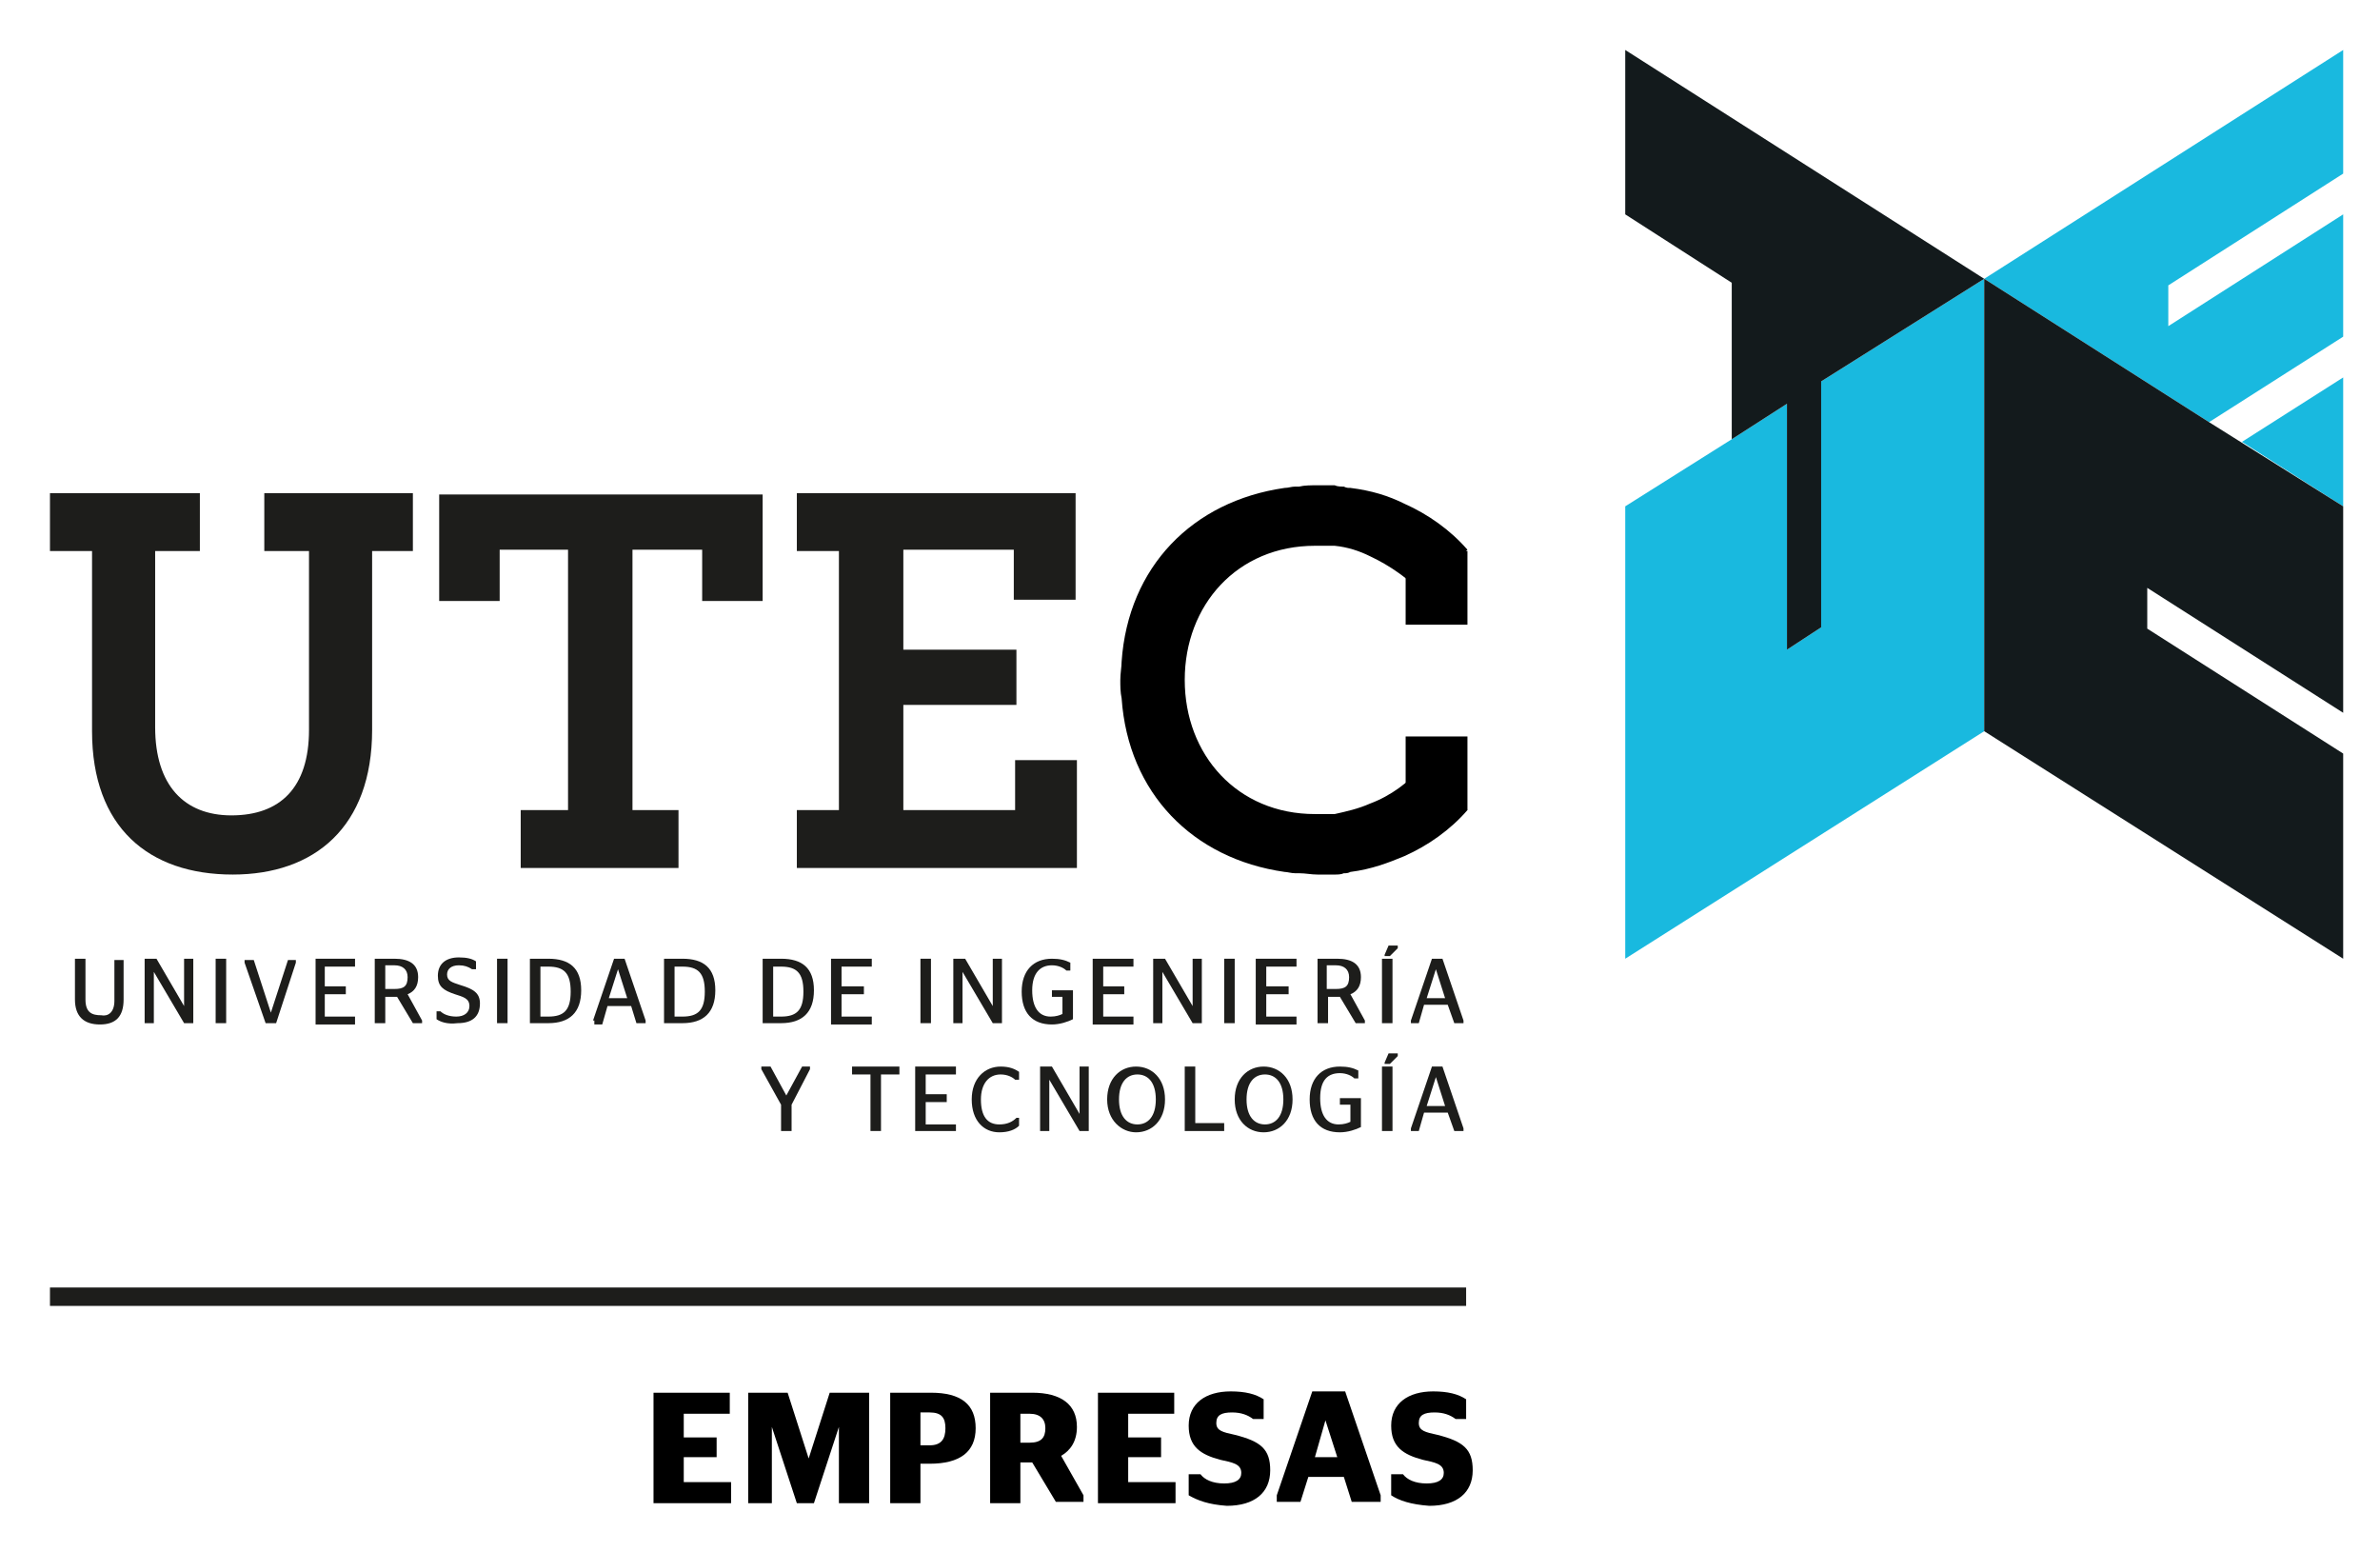 <?xml version="1.0" encoding="utf-8"?>
<!-- Generator: Adobe Illustrator 21.1.0, SVG Export Plug-In . SVG Version: 6.00 Build 0)  -->
<svg version="1.1" id="Layer_1" xmlns="http://www.w3.org/2000/svg" xmlns:xlink="http://www.w3.org/1999/xlink" x="0px" y="0px"
	 viewBox="0 0 181 118" style="enable-background:new 0 0 181 118;" xml:space="preserve">
<style type="text/css">
	.st0{fill:#19B9DF;}
	.st1{fill:#131A1C;}
	.st2{fill:#1D1D1B;}
</style>
<g>
	<g>
		<g>
			<g>
				<g>
					<polygon class="st0" points="150.9,21.2 138.5,29 138.5,47.7 135.9,49.4 135.9,30.7 131.7,33.4 131.7,33.4 123.6,38.5 
						123.6,72.9 150.9,55.6 150.9,55.6 					"/>
					<polygon class="st1" points="135.9,49.4 138.5,47.7 138.5,29 150.9,21.2 123.6,3.8 123.6,16.3 131.7,21.5 131.7,33.4 
						135.9,30.7 					"/>
					<polygon class="st0" points="178.2,13.2 178.2,3.8 150.9,21.2 150.9,21.2 150.9,21.2 150.9,21.2 168,32.1 178.2,25.6 
						178.2,16.3 164.9,24.8 164.9,21.7 					"/>
					<polygon class="st0" points="170.5,33.6 178.2,38.5 178.2,28.7 					"/>
					<polygon class="st1" points="150.9,21.2 150.9,55.6 150.9,55.6 178.2,72.9 178.2,57.3 163.3,47.8 163.3,44.7 178.2,54.2 
						178.2,38.5 168,32.1 168,32.1 					"/>
				</g>
				<g>
					<path class="st2" d="M7,55.6V41.9H3.8v-4.4h11.4v4.4h-3.4v13.4c0,4.4,2.2,6.7,5.8,6.7c3.7,0,5.9-2.1,5.9-6.5V41.9h-3.4v-4.4
						h11.3v4.4h-3.1v13.6c0,7.4-4.4,11-10.6,11C11.3,66.5,7,62.9,7,55.6z"/>
					<path class="st2" d="M39.7,61.6h3.5V41.8H38v3.9h-4.6v-8.1H58v8.1h-4.6v-3.9h-5.3v19.8h3.5V66h-12V61.6z"/>
					<path class="st2" d="M60.6,61.6h3.2V41.9h-3.2v-4.4h21.2v8.1h-4.7v-3.8h-8.4v7.6h8.6v4.2h-8.6v8h8.5v-3.8h4.7V66H60.6V61.6z"/>
					<path d="M108.3,58.2c-1.2,1.3-2.5,2.3-4.1,2.9c-0.9,0.4-1.8,0.6-2.7,0.8c-0.1,0-0.3,0-0.4,0c-0.2,0-0.4,0-0.7,0
						c-0.1,0-0.2,0-0.4,0c-5.9,0-9.9-4.5-9.9-10.2c0-5.7,4-10.2,9.9-10.2c0.1,0,0.2,0,0.4,0c0.2,0,0.5,0,0.7,0c0.1,0,0.3,0,0.4,0
						c1,0.1,1.9,0.4,2.7,0.8c1.5,0.7,2.9,1.7,4.1,2.9l2.6-2.7l0.7-0.7c-1.3-1.5-3-2.7-4.8-3.5c-1.2-0.6-2.5-1-4.1-1.2l0,0
						c-0.2,0-0.3,0-0.5-0.1c-0.2,0-0.5,0-0.7-0.1c-0.1,0-0.2,0-0.2,0c-0.3,0-0.7,0-1,0c0,0,0,0,0,0c0,0,0,0-0.1,0
						c-0.5,0-1,0-1.4,0.1c-0.1,0-0.2,0-0.3,0c-0.3,0-0.5,0.1-0.8,0.1c-7,1-11.9,6-12.4,13.2c0,0.4-0.1,0.9-0.1,1.4
						c0,0.5,0,0.9,0.1,1.4c0.5,7.2,5.4,12.2,12.4,13.2c0.2,0,0.5,0.1,0.8,0.1c0.1,0,0.2,0,0.3,0c0.5,0,0.9,0.1,1.4,0.1
						c0,0,0,0,0.1,0c0,0,0,0,0,0c0.3,0,0.7,0,1,0c0.1,0,0.2,0,0.2,0c0.2,0,0.5,0,0.7-0.1c0.2,0,0.3,0,0.5-0.1l0,0
						c1.6-0.2,2.9-0.7,4.1-1.2c1.8-0.8,3.5-2,4.8-3.5l-0.7-0.7L108.3,58.2z"/>
					<rect x="106.9" y="41.9" width="4.7" height="5.6"/>
					<rect x="106.9" y="56" width="4.7" height="5.6"/>
				</g>
				<g>
					<g>
						<path class="st2" d="M8.7,76.1v-3.1h0.7V76c0,1.3-0.6,1.9-1.8,1.9c-1.2,0-1.9-0.6-1.9-1.9v-3.1h0.8v3.1c0,1,0.5,1.2,1.2,1.2
							C8.2,77.3,8.7,77,8.7,76.1z"/>
						<path class="st2" d="M11,72.9h0.9l2.1,3.6h0v-3.6h0.7v4.9H14l-2.3-3.9h0v3.9H11V72.9z"/>
						<path class="st2" d="M16.4,77.8v-4.9h0.8v4.9H16.4z"/>
						<path class="st2" d="M18.6,73.2v-0.2h0.7l1.3,4h0l1.3-4h0.6v0.2L21,77.8h-0.8L18.6,73.2z"/>
						<path class="st2" d="M24,72.9h3v0.6h-2.3V75h1.6v0.6h-1.6v1.7h2.3v0.6H24V72.9z"/>
						<path class="st2" d="M30.2,75.8c-0.1,0-0.1,0-0.2,0h-0.7v2h-0.8v-4.9H30c1.1,0,1.8,0.4,1.8,1.4c0,0.7-0.3,1.1-0.8,1.3l1.1,2
							v0.2h-0.7L30.2,75.8z M29.3,75.2H30c0.7,0,1-0.2,1-0.9c0-0.6-0.4-0.9-1-0.9h-0.7V75.2z"/>
						<path class="st2" d="M33.2,77.5v-0.6h0.3c0.2,0.2,0.6,0.4,1.2,0.4c0.6,0,1-0.3,1-0.8c0-0.6-0.5-0.7-1.1-0.9
							c-0.9-0.3-1.3-0.6-1.3-1.4c0-0.9,0.6-1.4,1.6-1.4c0.6,0,1,0.1,1.3,0.3v0.6h-0.3c-0.3-0.2-0.6-0.3-1-0.3
							c-0.6,0-0.9,0.3-0.9,0.7c0,0.5,0.4,0.6,1,0.8c1,0.3,1.5,0.6,1.5,1.4c0,1-0.6,1.5-1.7,1.5C34,77.9,33.5,77.7,33.2,77.5z"/>
						<path class="st2" d="M37.8,77.8v-4.9h0.8v4.9H37.8z"/>
						<path class="st2" d="M40.3,72.9h1.4c1.6,0,2.5,0.7,2.5,2.4c0,1.7-0.9,2.5-2.5,2.5h-1.4V72.9z M41.7,77.3
							c1.2,0,1.7-0.5,1.7-1.9c0-1.4-0.5-1.9-1.7-1.9h-0.6v3.8H41.7z"/>
						<path class="st2" d="M45.1,77.6l1.6-4.7h0.8l1.6,4.7v0.2h-0.7L48,76.5h-1.8l-0.4,1.4h-0.6V77.6z M46.3,75.9h1.4l-0.7-2.2h0
							L46.3,75.9z"/>
						<path class="st2" d="M50.5,72.9h1.4c1.6,0,2.5,0.7,2.5,2.4c0,1.7-0.9,2.5-2.5,2.5h-1.4V72.9z M51.9,77.3
							c1.2,0,1.7-0.5,1.7-1.9c0-1.4-0.5-1.9-1.7-1.9h-0.6v3.8H51.9z"/>
						<path class="st2" d="M58,72.9h1.4c1.6,0,2.5,0.7,2.5,2.4c0,1.7-0.9,2.5-2.5,2.5H58V72.9z M59.4,77.3c1.2,0,1.7-0.5,1.7-1.9
							c0-1.4-0.5-1.9-1.7-1.9h-0.6v3.8H59.4z"/>
						<path class="st2" d="M63.3,72.9h3v0.6h-2.3V75h1.7v0.6h-1.7v1.7h2.3v0.6h-3.1V72.9z"/>
						<path class="st2" d="M70,77.8v-4.9h0.8v4.9H70z"/>
						<path class="st2" d="M72.5,72.9h0.9l2.1,3.6h0v-3.6h0.7v4.9h-0.7l-2.3-3.9h0v3.9h-0.7V72.9z"/>
						<path class="st2" d="M77.7,75.4c0-1.6,0.9-2.5,2.3-2.5c0.6,0,1,0.1,1.4,0.3v0.6h-0.3c-0.2-0.2-0.6-0.4-1.1-0.4
							c-0.9,0-1.5,0.6-1.5,1.9c0,1.3,0.5,2,1.4,2c0.4,0,0.7-0.1,0.9-0.2v-1.3H80v-0.5h1.6v2.2c-0.4,0.2-1,0.4-1.6,0.4
							C78.5,77.9,77.7,77,77.7,75.4z"/>
						<path class="st2" d="M83.2,72.9h3v0.6h-2.3V75h1.6v0.6h-1.6v1.7h2.3v0.6h-3.1V72.9z"/>
						<path class="st2" d="M87.7,72.9h0.9l2.1,3.6h0v-3.6h0.7v4.9h-0.7l-2.3-3.9h0v3.9h-0.7V72.9z"/>
						<path class="st2" d="M93.1,77.8v-4.9h0.8v4.9H93.1z"/>
						<path class="st2" d="M95.6,72.9h3v0.6h-2.3V75H98v0.6h-1.7v1.7h2.3v0.6h-3.1V72.9z"/>
						<path class="st2" d="M101.9,75.8c-0.1,0-0.1,0-0.2,0h-0.7v2h-0.8v-4.9h1.5c1.1,0,1.8,0.4,1.8,1.4c0,0.7-0.3,1.1-0.8,1.3l1.1,2
							v0.2h-0.7L101.9,75.8z M100.9,75.2h0.7c0.7,0,1-0.2,1-0.9c0-0.6-0.4-0.9-1-0.9h-0.7V75.2z"/>
						<path class="st2" d="M105.1,77.8v-4.9h0.8v4.9H105.1z M105.3,72.6l0.3-0.7h0.7v0.2l-0.6,0.6h-0.4V72.6z"/>
						<path class="st2" d="M107.3,77.6l1.6-4.7h0.8l1.6,4.7v0.2h-0.7l-0.5-1.4h-1.8l-0.4,1.4h-0.6V77.6z M108.5,75.9h1.4l-0.7-2.2h0
							L108.5,75.9z"/>
						<path class="st2" d="M59.4,86v-2l-1.5-2.7v-0.2h0.7l1.2,2.2h0l1.2-2.2h0.6v0.2L60.2,84v2H59.4z"/>
						<path class="st2" d="M66.2,86v-4.3h-1.4v-0.6h3.6v0.6H67V86H66.2z"/>
						<path class="st2" d="M69.7,81.1h3v0.6h-2.3v1.5h1.6v0.6h-1.6v1.7h2.3V86h-3.1V81.1z"/>
						<path class="st2" d="M73.9,83.6c0-1.6,1-2.5,2.2-2.5c0.7,0,1.1,0.2,1.4,0.4v0.6h-0.3c-0.2-0.2-0.6-0.4-1.1-0.4
							c-0.9,0-1.5,0.7-1.5,1.9c0,1.3,0.5,1.9,1.4,1.9c0.6,0,1-0.2,1.3-0.5h0.2v0.6c-0.3,0.3-0.8,0.5-1.5,0.5
							C74.8,86.1,73.9,85.2,73.9,83.6z"/>
						<path class="st2" d="M79.1,81.1H80l2.1,3.6h0v-3.6h0.7V86h-0.7l-2.3-3.9h0V86h-0.7V81.1z"/>
						<path class="st2" d="M84.2,83.6c0-1.6,1-2.5,2.2-2.5c1.2,0,2.2,0.9,2.2,2.5c0,1.6-1,2.5-2.2,2.5
							C85.3,86.1,84.2,85.2,84.2,83.6z M87.9,83.6c0-1.3-0.6-1.9-1.4-1.9c-0.8,0-1.4,0.6-1.4,1.9c0,1.3,0.6,1.9,1.4,1.9
							C87.3,85.5,87.9,84.9,87.9,83.6z"/>
						<path class="st2" d="M90.1,86v-4.9h0.8v4.3h2.2V86H90.1z"/>
						<path class="st2" d="M93.9,83.6c0-1.6,1-2.5,2.2-2.5c1.2,0,2.2,0.9,2.2,2.5c0,1.6-1,2.5-2.2,2.5
							C94.9,86.1,93.9,85.2,93.9,83.6z M97.6,83.6c0-1.3-0.6-1.9-1.4-1.9c-0.8,0-1.4,0.6-1.4,1.9c0,1.3,0.6,1.9,1.4,1.9
							C97,85.5,97.6,84.9,97.6,83.6z"/>
						<path class="st2" d="M99.6,83.6c0-1.6,0.9-2.5,2.3-2.5c0.6,0,1,0.1,1.4,0.3V82H103c-0.2-0.2-0.6-0.4-1.1-0.4
							c-0.9,0-1.5,0.5-1.5,1.9c0,1.3,0.5,2,1.4,2c0.4,0,0.7-0.1,0.9-0.2v-1.3h-0.8v-0.5h1.6v2.2c-0.4,0.2-1,0.4-1.6,0.4
							C100.4,86.1,99.6,85.2,99.6,83.6z"/>
						<path class="st2" d="M105.1,86v-4.9h0.8V86H105.1z M105.3,80.8l0.3-0.7h0.7v0.2l-0.6,0.6h-0.4V80.8z"/>
						<path class="st2" d="M107.3,85.8l1.6-4.7h0.8l1.6,4.7V86h-0.7l-0.5-1.4h-1.8l-0.4,1.4h-0.6V85.8z M108.5,84.1h1.4l-0.7-2.2h0
							L108.5,84.1z"/>
					</g>
				</g>
			</g>
			<g>
				<rect x="3.8" y="97.9" class="st2" width="107.7" height="1.4"/>
			</g>
		</g>
	</g>
	<g>
		<path d="M49.7,105.9h5.8v1.6H52v1.8h2.5v1.5H52v1.9h3.6v1.6h-5.9V105.9z"/>
		<path d="M56.9,105.9h3l1.6,5h0l1.6-5h3v8.4h-2.3v-5.8h0l-1.9,5.8h-1.3l-1.9-5.8h0v5.8h-1.8V105.9z"/>
		<path d="M67.7,105.9h3.1c2.3,0,3.4,0.9,3.4,2.7c0,1.8-1.2,2.7-3.5,2.7H70v3h-2.3V105.9z M70,109.9h0.7c0.9,0,1.2-0.5,1.2-1.3
			c0-0.8-0.3-1.2-1.2-1.2H70V109.9z"/>
		<path d="M78.5,111.2h-0.9v3.1h-2.3v-8.4h3.2c2.2,0,3.4,0.9,3.4,2.6c0,1.1-0.5,1.8-1.2,2.2l1.7,3v0.5h-2.1L78.5,111.2z M77.6,109.7
			h0.7c0.9,0,1.2-0.4,1.2-1.1c0-0.7-0.4-1.1-1.2-1.1h-0.7V109.7z"/>
		<path d="M83.5,105.9h5.8v1.6h-3.5v1.8h2.5v1.5h-2.5v1.9h3.6v1.6h-5.9V105.9z"/>
		<path d="M90.4,113.7v-1.6h0.9c0.3,0.4,0.9,0.7,1.8,0.7c0.9,0,1.3-0.3,1.3-0.8c0-0.7-0.7-0.8-1.6-1c-1.5-0.4-2.4-1-2.4-2.6
			c0-1.7,1.3-2.6,3.2-2.6c1.1,0,1.9,0.2,2.5,0.6v1.5h-0.8c-0.4-0.3-0.9-0.5-1.6-0.5c-0.8,0-1.2,0.2-1.2,0.8c0,0.6,0.5,0.7,1.4,0.9
			c2,0.5,2.7,1.1,2.7,2.7c0,1.7-1.2,2.7-3.3,2.7C91.9,114.4,91.1,114.1,90.4,113.7z"/>
		<path d="M97.1,113.7l2.7-7.9h2.5l2.7,7.9v0.5h-2.2l-0.6-1.9h-2.7l-0.6,1.9h-1.8V113.7z M100,110.8h1.7l-0.9-2.8h0L100,110.8z"/>
		<path d="M105.8,113.7v-1.6h0.9c0.3,0.4,0.9,0.7,1.8,0.7c0.9,0,1.3-0.3,1.3-0.8c0-0.7-0.7-0.8-1.6-1c-1.5-0.4-2.4-1-2.4-2.6
			c0-1.7,1.3-2.6,3.2-2.6c1.1,0,1.9,0.2,2.5,0.6v1.5h-0.8c-0.4-0.3-0.9-0.5-1.6-0.5c-0.8,0-1.2,0.2-1.2,0.8c0,0.6,0.5,0.7,1.4,0.9
			c2,0.5,2.7,1.1,2.7,2.7c0,1.7-1.2,2.7-3.3,2.7C107.3,114.4,106.4,114.1,105.8,113.7z"/>
	</g>
</g>
</svg>

